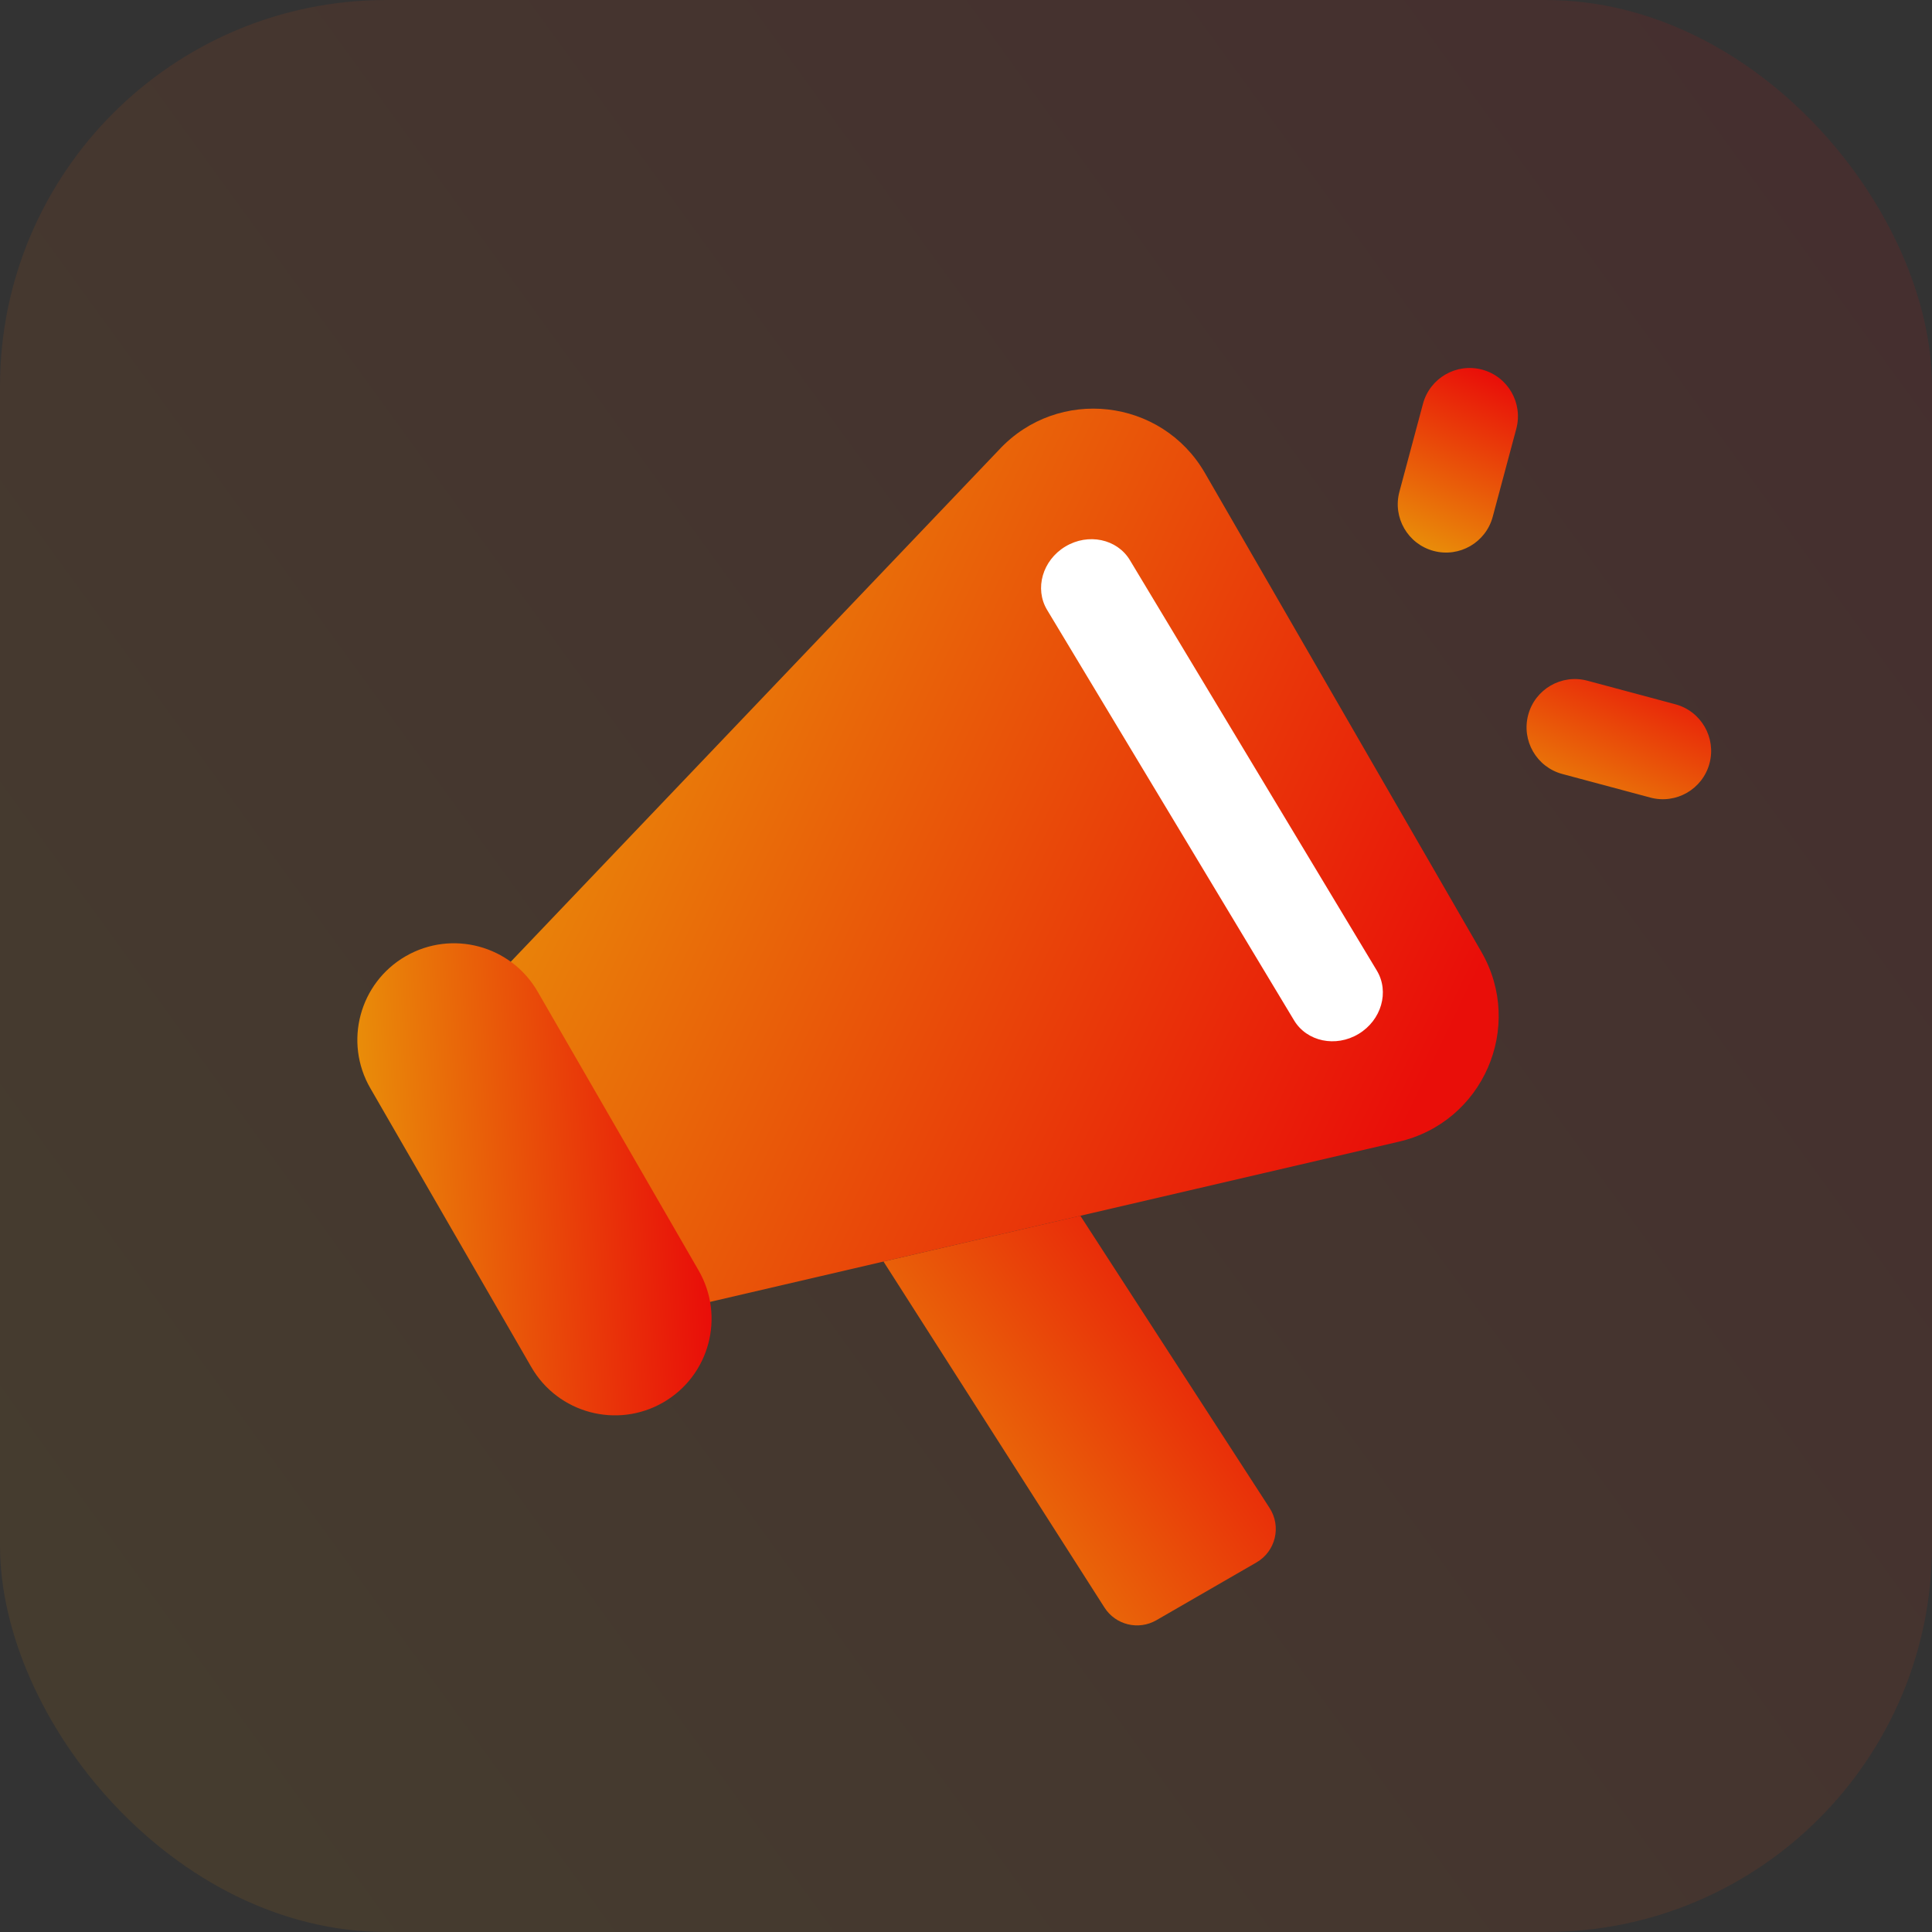 <svg width="100" height="100" viewBox="0 0 100 100" fill="none" xmlns="http://www.w3.org/2000/svg">
<rect x="0" y="0" width="100" height="100" fill="#333333" stroke="none"/>
<rect width="100" height="100" rx="20" fill="url(#paint0_linear_919_1026)" fill-opacity="0.1"/>
<path fill-rule="evenodd" clip-rule="evenodd" d="M45.729 65.296L57.168 83.207C57.744 84.108 58.927 84.397 59.854 83.862L65.035 80.871C66.026 80.298 66.336 79.012 65.713 78.052L55.918 62.926L45.729 65.296Z" fill="url(#paint1_linear_919_1026)"/>
<path d="M51.711 23.28C54.764 19.994 60.125 20.6 62.368 24.485L76.675 49.265C78.918 53.149 76.762 58.096 72.389 59.097L35.998 67.561L25.998 50.24L51.711 23.28Z" fill="url(#paint2_linear_919_1026)"/>
<path d="M36.16 65.758L27.827 51.324C26.446 48.933 23.389 48.113 20.997 49.494C18.606 50.875 17.786 53.933 19.167 56.324L27.5 70.758C28.881 73.15 31.939 73.969 34.33 72.588C36.722 71.207 37.541 68.15 36.16 65.758Z" fill="url(#paint3_linear_919_1026)"/>
<path fill-rule="evenodd" clip-rule="evenodd" d="M76.715 19.132C78.049 19.49 78.84 20.861 78.483 22.194L77.263 26.748C76.906 28.081 75.535 28.873 74.201 28.515C72.867 28.158 72.076 26.787 72.433 25.454L73.653 20.9C74.011 19.567 75.382 18.775 76.715 19.132Z" fill="url(#paint4_linear_919_1026)"/>
<path fill-rule="evenodd" clip-rule="evenodd" d="M79.1 37C79.457 35.667 80.828 34.875 82.162 35.233L86.715 36.453C88.049 36.81 88.841 38.181 88.483 39.515C88.126 40.848 86.755 41.64 85.421 41.282L80.868 40.062C79.534 39.705 78.743 38.334 79.1 37Z" fill="url(#paint5_linear_919_1026)"/>
<path fill-rule="evenodd" clip-rule="evenodd" d="M55.142 28.289C56.325 27.577 57.821 27.892 58.483 28.992L71.264 50.236C71.926 51.336 71.503 52.804 70.32 53.516C69.137 54.228 67.641 53.913 66.98 52.813L54.198 31.569C53.536 30.469 53.959 29.001 55.142 28.289Z" fill="white"/>
<defs>
<linearGradient id="paint0_linear_919_1026" x1="91.25" y1="8.438" x2="-4.559" y2="77.921" gradientUnits="userSpaceOnUse">
<stop stop-color="#E90E09"/>
<stop offset="1" stop-color="#E98F09"/>
</linearGradient>
<linearGradient id="paint1_linear_919_1026" x1="64.258" y1="64.715" x2="44.231" y2="78.624" gradientUnits="userSpaceOnUse">
<stop stop-color="#E90E09"/>
<stop offset="1" stop-color="#E98F09"/>
</linearGradient>
<linearGradient id="paint2_linear_919_1026" x1="74.933" y1="53.735" x2="29.294" y2="31.907" gradientUnits="userSpaceOnUse">
<stop stop-color="#E90E09"/>
<stop offset="1" stop-color="#E98F09"/>
</linearGradient>
<linearGradient id="paint3_linear_919_1026" x1="36.763" y1="68.489" x2="18.875" y2="69.32" gradientUnits="userSpaceOnUse">
<stop stop-color="#E90E09"/>
<stop offset="1" stop-color="#E98F09"/>
</linearGradient>
<linearGradient id="paint4_linear_919_1026" x1="76.703" y1="19.106" x2="72.684" y2="28.112" gradientUnits="userSpaceOnUse">
<stop stop-color="#E90E09"/>
<stop offset="1" stop-color="#E98F09"/>
</linearGradient>
<linearGradient id="paint5_linear_919_1026" x1="85.037" y1="33.539" x2="81.018" y2="42.546" gradientUnits="userSpaceOnUse">
<stop stop-color="#E90E09"/>
<stop offset="1" stop-color="#E98F09"/>
</linearGradient>
</defs>
</svg>
